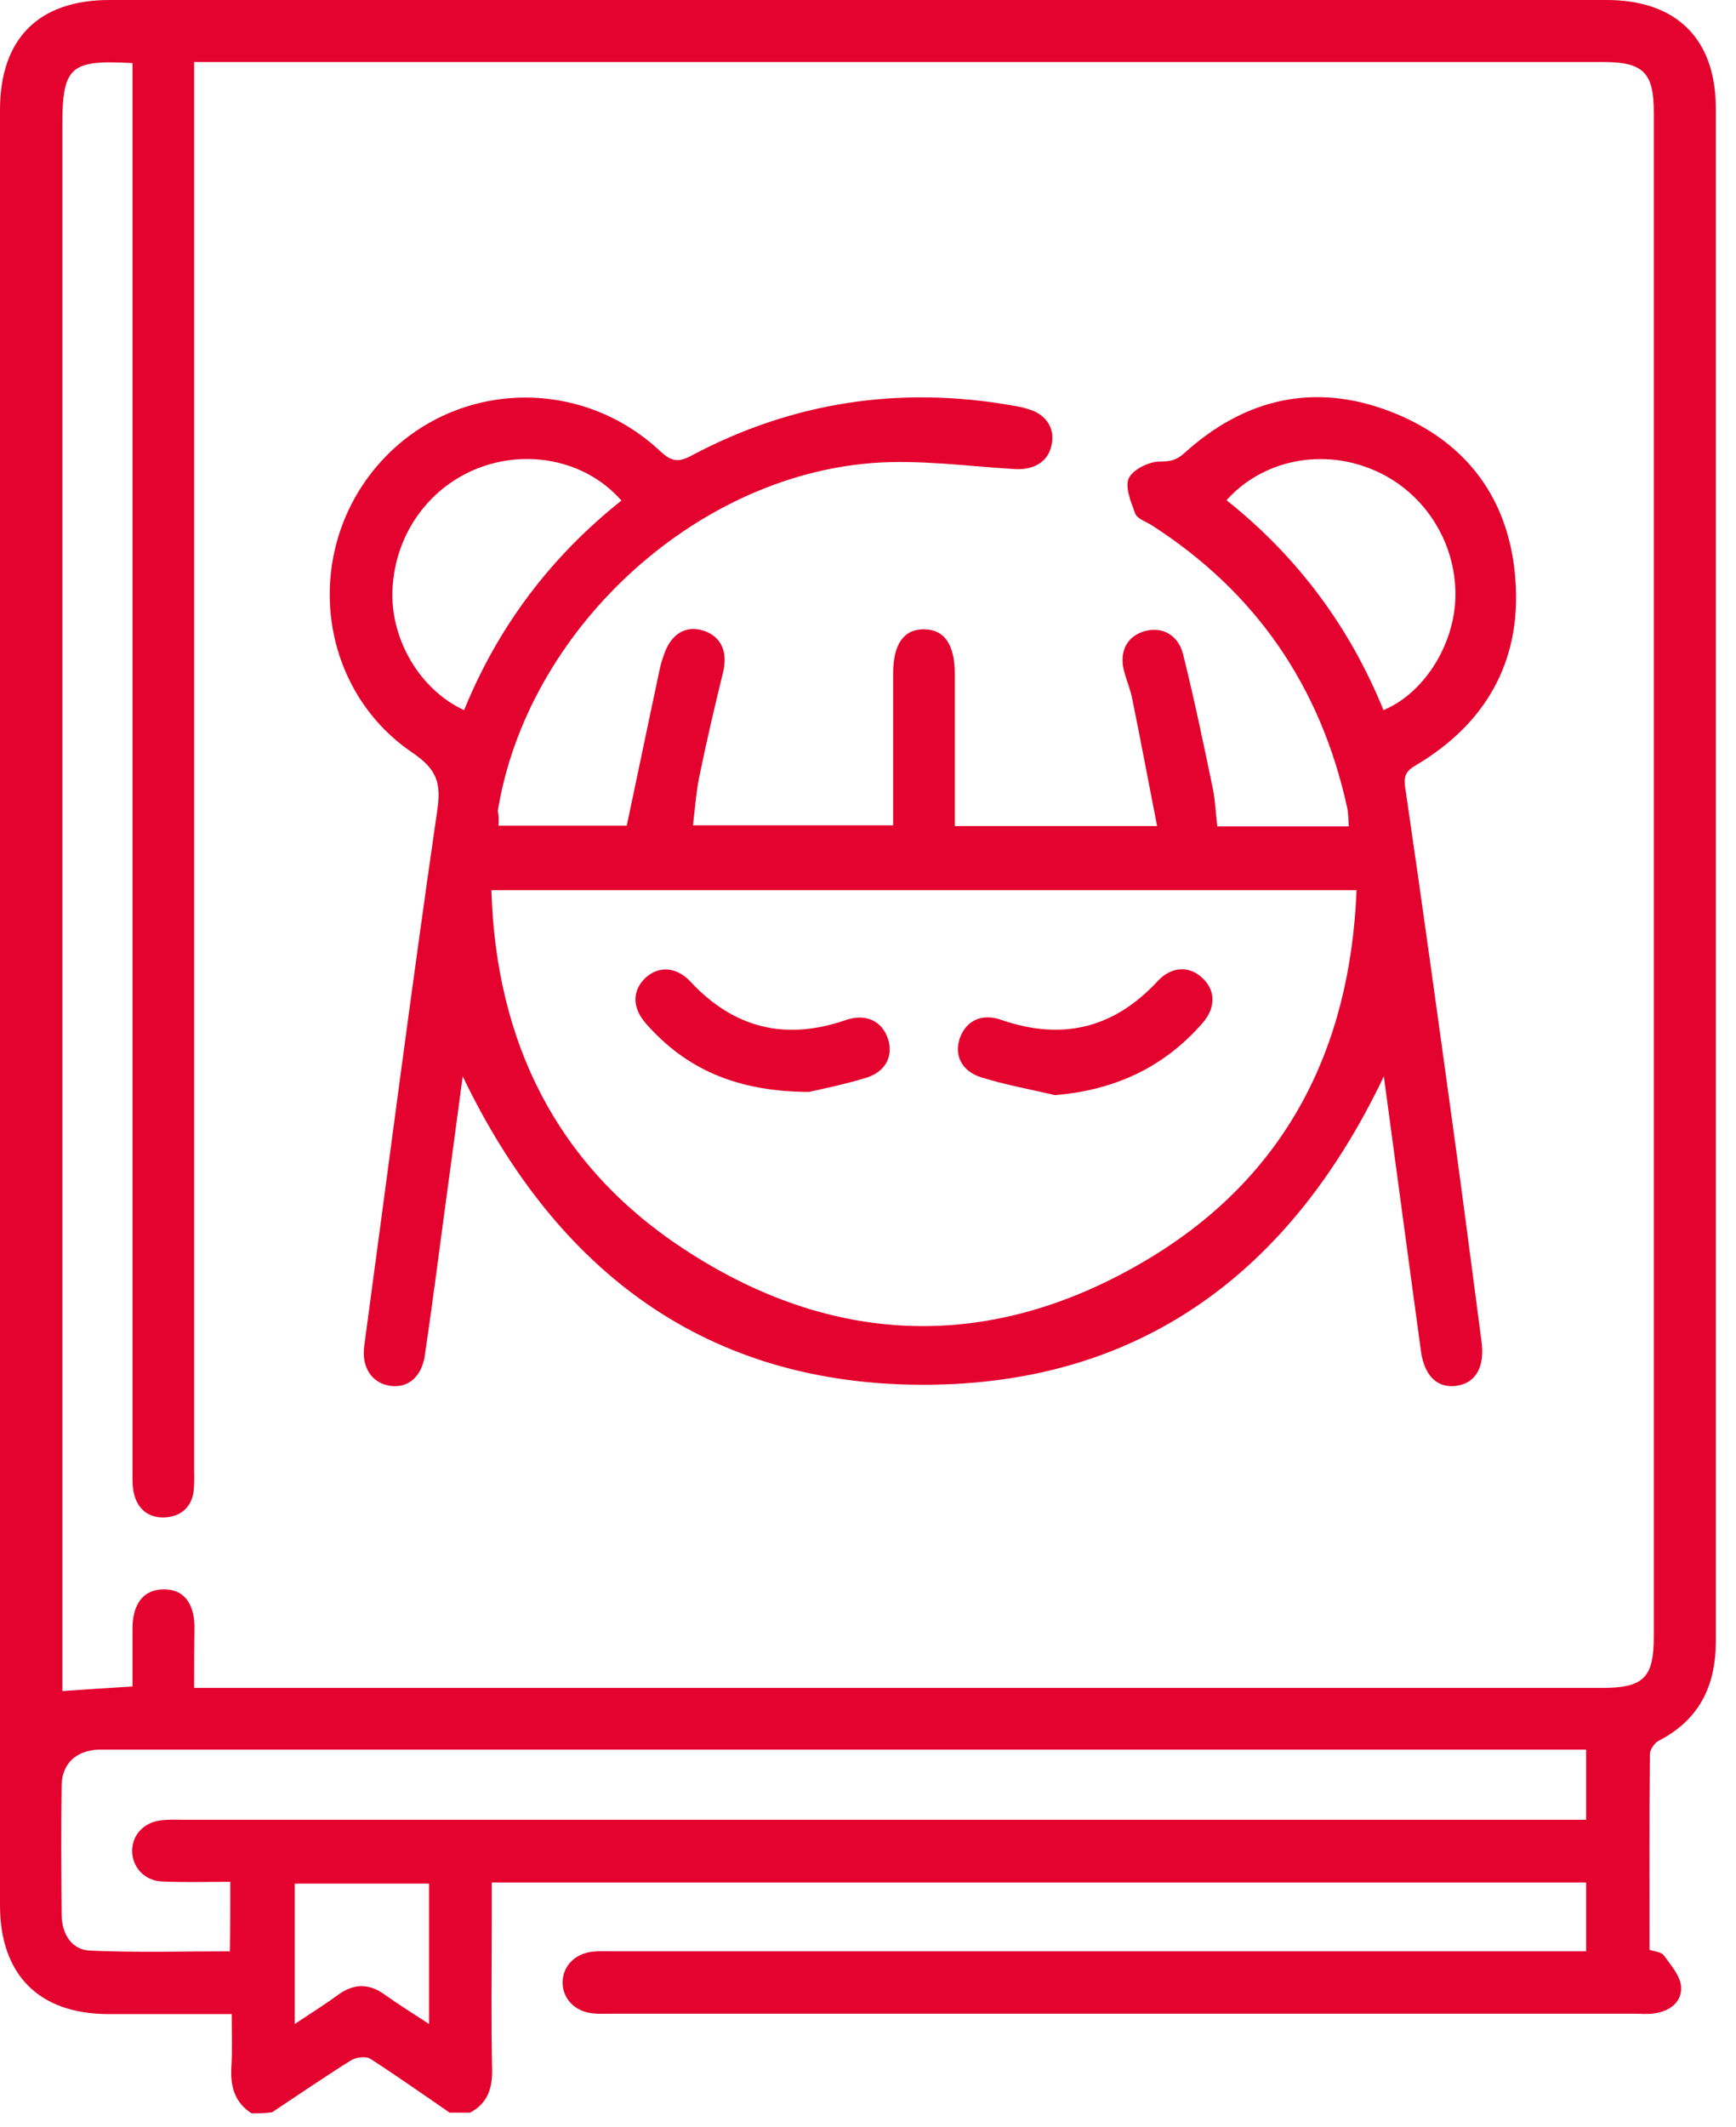 <svg width="49" height="60" viewBox="0 0 49 60" fill="none" xmlns="http://www.w3.org/2000/svg">
<g clip-path="url(#clip0_0_145)">
<path d="M7.1 59.61C6.62 59.3 6.5 58.85 6.53 58.31C6.56 57.83 6.54 57.35 6.54 56.81C5.34 56.81 4.2 56.81 3.06 56.81C1.1 56.81 0 55.7 0 53.74C0 36.86 0 19.98 0 3.1C0 1.09 1.09 0 3.09 0C17.18 0 31.26 0 45.35 0C47.32 0 48.43 1.1 48.43 3.05C48.43 17.47 48.43 31.88 48.43 46.3C48.43 47.56 47.96 48.51 46.82 49.1C46.7 49.16 46.57 49.35 46.57 49.48C46.55 51.32 46.56 53.16 46.56 55C46.72 55.05 46.89 55.06 46.96 55.15C47.16 55.43 47.43 55.73 47.45 56.04C47.48 56.46 47.14 56.73 46.7 56.79C46.51 56.82 46.31 56.8 46.12 56.8C36.5 56.8 26.87 56.8 17.25 56.8C17.08 56.8 16.9 56.81 16.73 56.79C16.23 56.74 15.88 56.38 15.88 55.92C15.88 55.46 16.23 55.1 16.73 55.05C16.92 55.03 17.12 55.04 17.31 55.04C26.22 55.04 35.12 55.04 44.03 55.04C44.26 55.04 44.49 55.04 44.77 55.04C44.77 54.39 44.77 53.76 44.77 53.1C34.5 53.1 24.23 53.1 13.88 53.1C13.88 53.47 13.88 53.83 13.88 54.19C13.88 55.59 13.86 56.98 13.89 58.38C13.9 58.91 13.76 59.33 13.27 59.59C13.08 59.59 12.88 59.59 12.69 59.59C11.95 59.08 11.21 58.56 10.45 58.07C10.32 57.99 10.04 58.03 9.9 58.12C9.15 58.59 8.42 59.09 7.68 59.58C7.48 59.61 7.29 59.61 7.1 59.61ZM5.48 47.61C5.75 47.61 5.96 47.61 6.17 47.61C19.19 47.61 32.21 47.61 45.23 47.61C46.39 47.61 46.68 47.32 46.68 46.17C46.68 31.83 46.68 17.49 46.68 3.16C46.68 2.05 46.38 1.75 45.26 1.75C32.22 1.75 19.18 1.75 6.15 1.75C5.94 1.75 5.74 1.75 5.48 1.75C5.48 2.07 5.48 2.32 5.48 2.57C5.48 15.51 5.48 28.45 5.48 41.39C5.48 41.6 5.49 41.82 5.47 42.03C5.42 42.5 5.12 42.77 4.67 42.8C4.21 42.83 3.89 42.58 3.78 42.13C3.73 41.91 3.74 41.67 3.74 41.44C3.74 28.46 3.74 15.48 3.74 2.5C3.74 2.26 3.74 2.02 3.74 1.78C1.97 1.68 1.76 1.88 1.76 3.56C1.76 18.03 1.76 32.51 1.76 46.98C1.76 47.23 1.76 47.47 1.76 47.7C2.45 47.65 3.08 47.61 3.74 47.57C3.74 46.99 3.74 46.45 3.74 45.91C3.75 45.22 4.06 44.84 4.61 44.83C5.17 44.82 5.48 45.2 5.49 45.89C5.48 46.43 5.48 46.99 5.48 47.61ZM6.5 53.08C5.81 53.08 5.19 53.1 4.57 53.07C4.07 53.05 3.72 52.65 3.73 52.19C3.74 51.73 4.09 51.38 4.59 51.34C4.8 51.32 5.02 51.33 5.23 51.33C18.17 51.33 31.11 51.33 44.05 51.33C44.29 51.33 44.53 51.33 44.77 51.33C44.77 50.62 44.77 50.01 44.77 49.35C44.51 49.35 44.28 49.35 44.05 49.35C30.45 49.35 16.85 49.35 3.25 49.35C3.09 49.35 2.94 49.35 2.78 49.35C2.15 49.38 1.75 49.74 1.74 50.36C1.72 51.58 1.73 52.8 1.74 54.03C1.75 54.56 2.03 55 2.54 55.02C3.85 55.08 5.16 55.04 6.49 55.04C6.5 54.38 6.5 53.76 6.5 53.08ZM12.11 53.13C10.81 53.13 9.57 53.13 8.32 53.13C8.32 54.45 8.32 55.73 8.32 57.09C8.77 56.79 9.17 56.54 9.54 56.27C9.99 55.94 10.42 55.94 10.87 56.27C11.25 56.54 11.65 56.79 12.11 57.09C12.11 55.7 12.11 54.44 12.11 53.13Z" fill="#E3032E"/>
<path d="M14.07 23.29C15.34 23.29 16.55 23.29 17.69 23.29C18.01 21.79 18.31 20.33 18.62 18.88C18.65 18.73 18.7 18.58 18.75 18.44C18.95 17.87 19.37 17.63 19.86 17.79C20.35 17.95 20.55 18.38 20.41 18.96C20.17 19.94 19.94 20.92 19.74 21.9C19.65 22.33 19.62 22.78 19.56 23.28C21.43 23.28 23.28 23.28 25.21 23.28C25.21 22.82 25.21 22.36 25.21 21.9C25.21 20.93 25.21 19.96 25.21 18.99C25.21 18.16 25.52 17.74 26.09 17.75C26.66 17.76 26.95 18.18 26.95 19.02C26.95 20.22 26.95 21.43 26.95 22.63C26.95 22.84 26.95 23.05 26.95 23.3C28.84 23.3 30.67 23.3 32.66 23.3C32.42 22.08 32.2 20.9 31.96 19.72C31.91 19.46 31.8 19.2 31.73 18.94C31.58 18.38 31.81 17.94 32.32 17.8C32.79 17.67 33.25 17.9 33.39 18.44C33.7 19.68 33.96 20.93 34.22 22.18C34.3 22.54 34.31 22.91 34.36 23.31C35.58 23.31 36.79 23.31 38.07 23.31C38.06 23.12 38.06 22.93 38.02 22.76C37.27 19.36 35.45 16.7 32.5 14.81C32.34 14.71 32.09 14.63 32.04 14.48C31.92 14.16 31.75 13.74 31.86 13.49C31.98 13.24 32.43 13.02 32.73 13.02C33.03 13.02 33.21 12.98 33.43 12.78C35.13 11.24 37.1 10.78 39.25 11.61C41.42 12.45 42.64 14.12 42.78 16.44C42.92 18.68 41.93 20.41 39.99 21.57C39.73 21.72 39.61 21.84 39.66 22.19C40.15 25.53 40.61 28.87 41.07 32.21C41.33 34.09 41.57 35.98 41.82 37.86C41.91 38.56 41.65 39.02 41.1 39.09C40.58 39.16 40.21 38.82 40.11 38.13C39.76 35.58 39.42 33.02 39.06 30.36C36.43 35.88 32.19 39.05 26.09 39.06C19.98 39.07 15.73 35.91 13.06 30.36C12.88 31.69 12.72 32.92 12.55 34.15C12.37 35.51 12.19 36.88 11.99 38.24C11.9 38.84 11.51 39.16 11.02 39.09C10.5 39.02 10.2 38.57 10.28 37.97C10.96 32.94 11.61 27.9 12.34 22.87C12.46 22.08 12.33 21.7 11.64 21.23C9 19.44 8.54 15.71 10.57 13.23C12.6 10.76 16.28 10.52 18.64 12.73C18.95 13.02 19.15 13.05 19.52 12.85C22.38 11.33 25.41 10.88 28.59 11.44C28.72 11.46 28.86 11.49 28.99 11.53C29.52 11.67 29.79 12.07 29.68 12.56C29.58 13.04 29.16 13.27 28.62 13.23C27.29 13.15 25.95 12.96 24.63 13.06C19.53 13.45 14.86 17.84 14.05 22.88C14.08 22.99 14.08 23.11 14.07 23.29ZM13.87 25.11C14 29.41 15.72 32.87 19.27 35.21C23.54 38.03 28.04 38.14 32.43 35.5C36.27 33.19 38.11 29.62 38.29 25.11C30.13 25.11 22.04 25.11 13.87 25.11ZM17.54 14.12C16.6 13.04 15.02 12.67 13.62 13.16C12.16 13.67 11.16 15.02 11.08 16.6C11 18.01 11.85 19.46 13.1 20.03C14.06 17.67 15.55 15.7 17.54 14.12ZM34.62 14.11C36.61 15.69 38.09 17.67 39.05 20.03C40.25 19.53 41.12 18.07 41.08 16.67C41.04 15.11 40.05 13.72 38.6 13.19C37.19 12.66 35.59 13.02 34.62 14.11Z" fill="#E3032E"/>
<path d="M22.83 30.8C20.8 30.79 19.37 30.16 18.24 28.88C17.84 28.43 17.84 27.95 18.21 27.59C18.58 27.24 19.09 27.26 19.49 27.69C20.72 29.01 22.18 29.36 23.88 28.77C24.44 28.58 24.89 28.8 25.06 29.29C25.22 29.76 25.02 30.21 24.48 30.39C23.84 30.59 23.18 30.72 22.83 30.8Z" fill="#E3032E"/>
<path d="M29.78 30.89C29.09 30.73 28.38 30.6 27.7 30.39C27.13 30.21 26.92 29.75 27.1 29.26C27.28 28.79 27.71 28.58 28.24 28.76C29.96 29.36 31.43 29.02 32.68 27.67C33.06 27.26 33.56 27.24 33.92 27.57C34.31 27.91 34.33 28.42 33.94 28.86C32.85 30.11 31.46 30.75 29.78 30.89Z" fill="#E3032E"/>
</g>
<defs>
<clipPath id="clip0_0_145">
<rect width="48.42" height="60" fill="white"/>
</clipPath>
</defs>
</svg>

